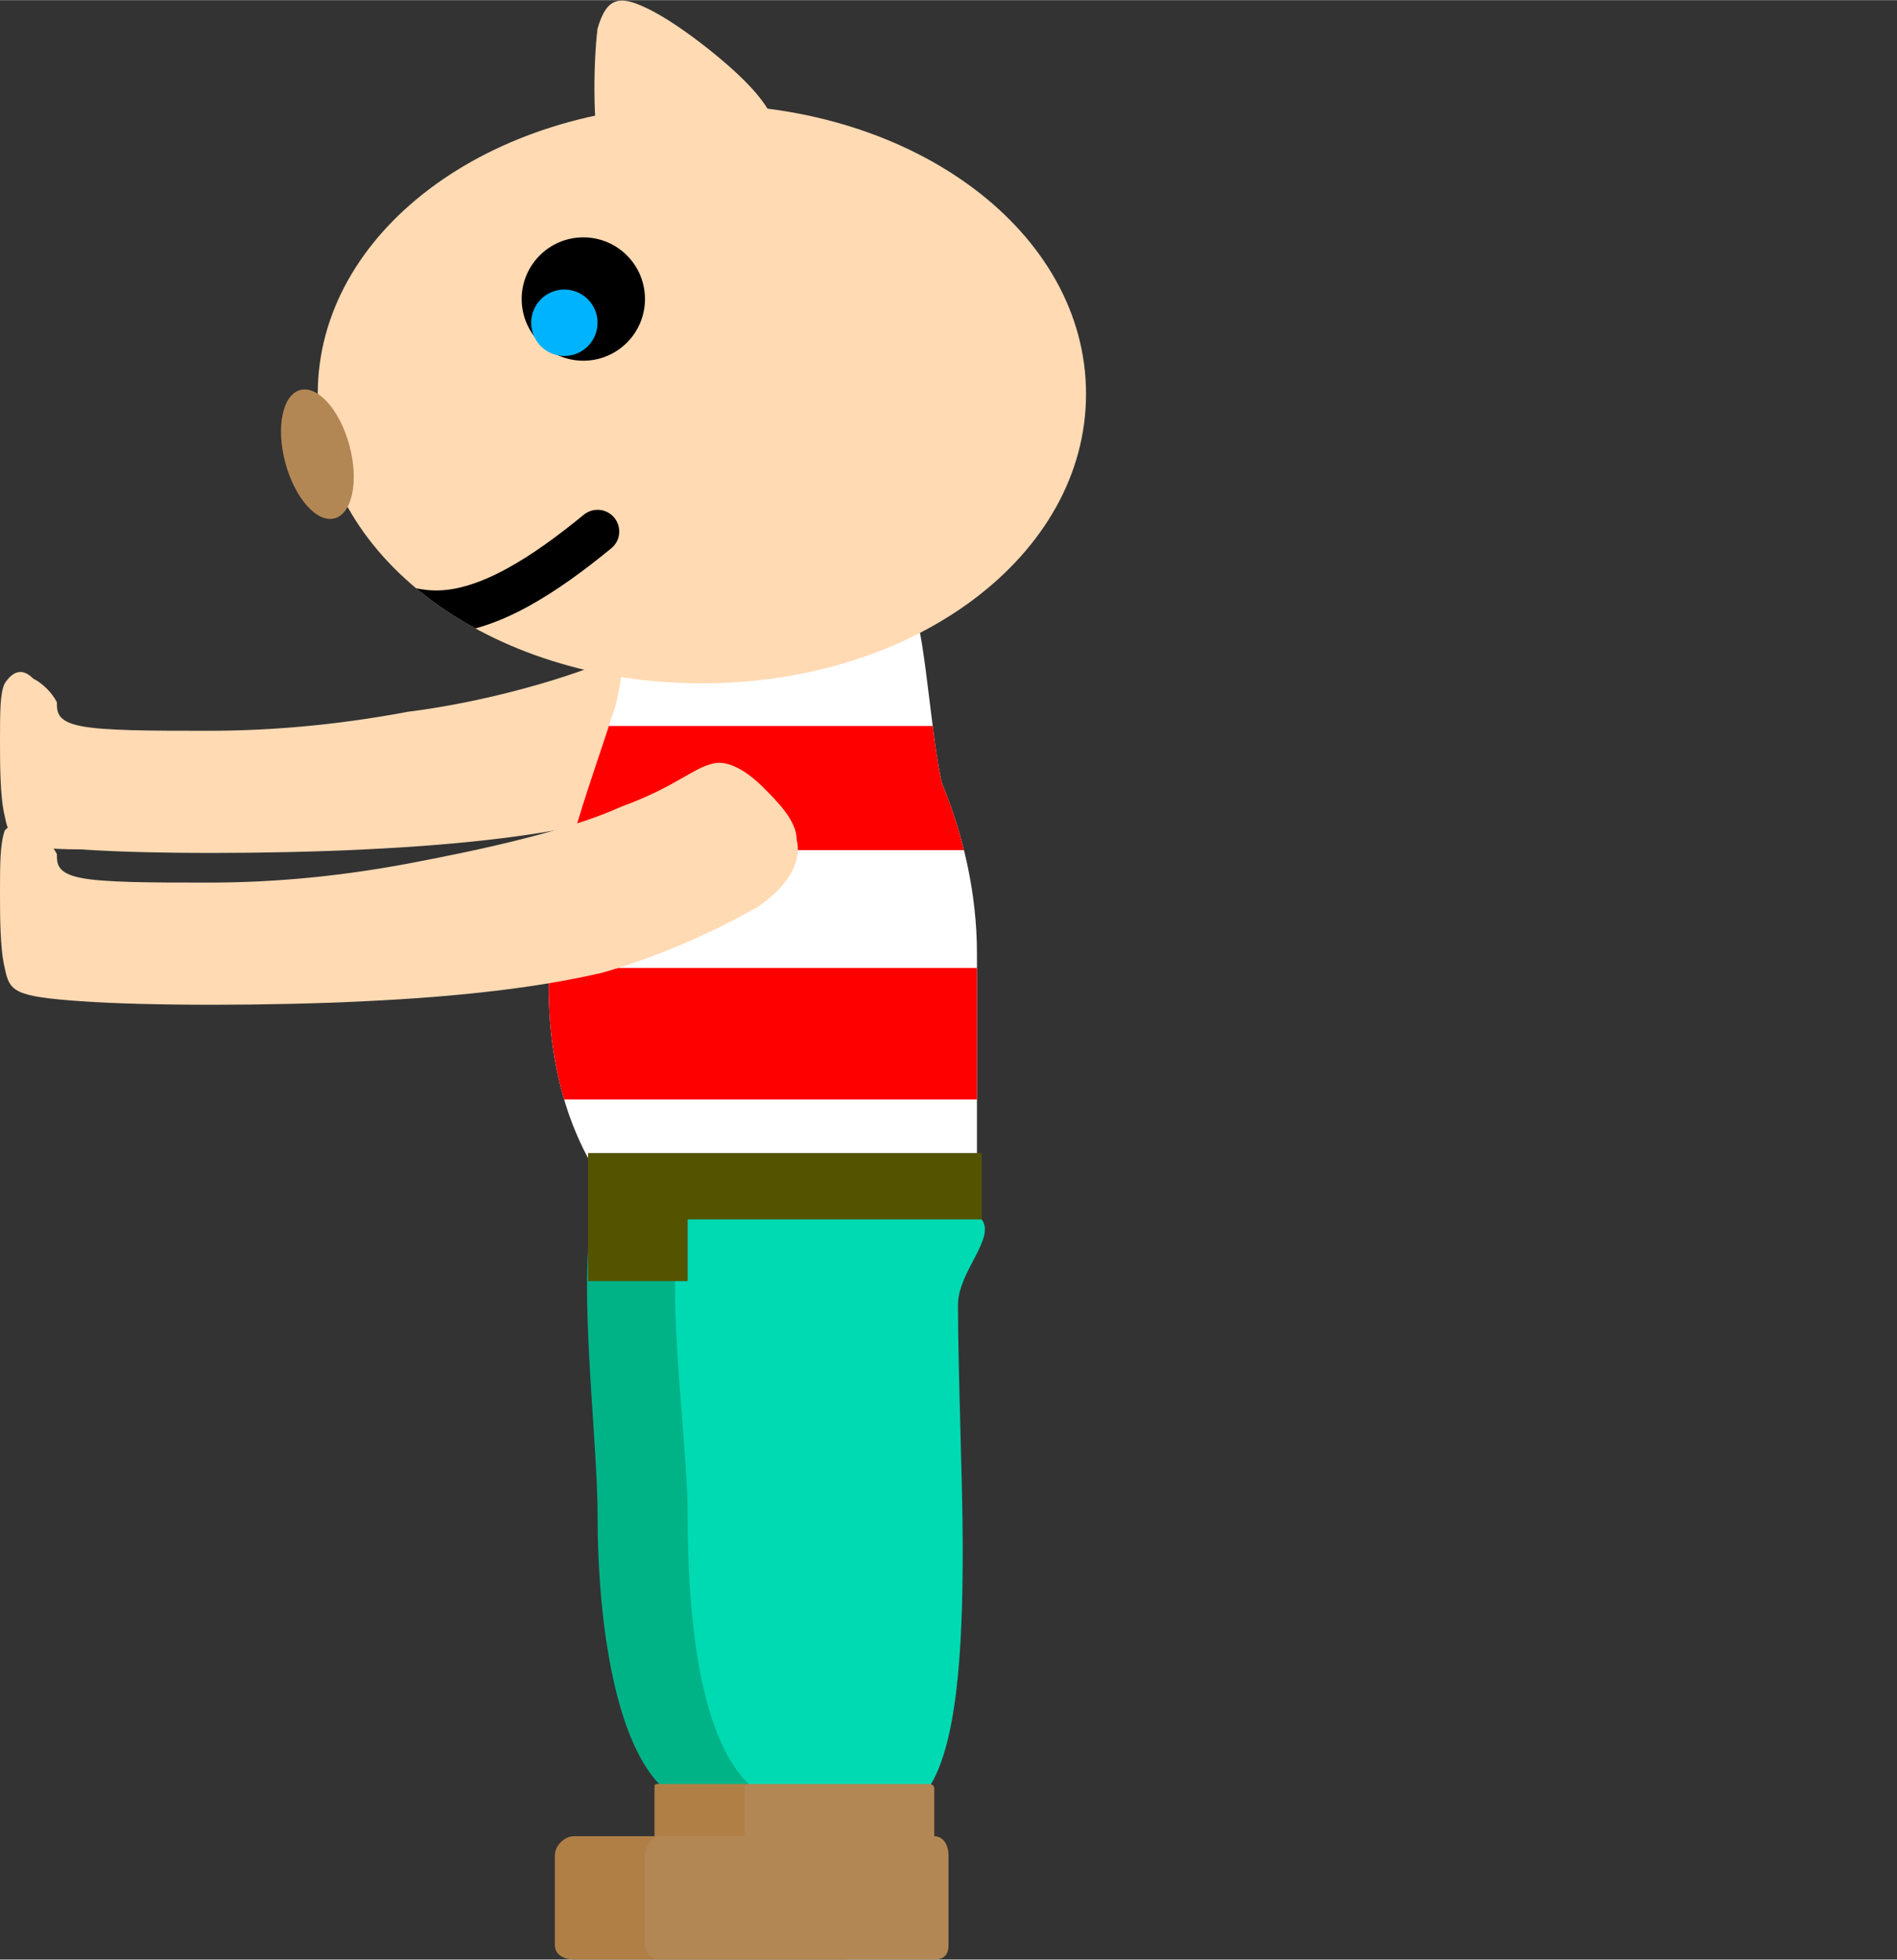 <?xml version="1.0" encoding="UTF-8"?>
<!DOCTYPE svg PUBLIC "-//W3C//DTD SVG 1.1//EN" "http://www.w3.org/Graphics/SVG/1.1/DTD/svg11.dtd">
<!-- Creator: CorelDRAW X6 -->
<svg xmlns="http://www.w3.org/2000/svg" xml:space="preserve" width="10.936mm" height="11.293mm" version="1.1" style="shape-rendering:geometricPrecision; text-rendering:geometricPrecision; image-rendering:optimizeQuality; fill-rule:evenodd; clip-rule:evenodd"
viewBox="0 0 400 413"
 xmlns:xlink="http://www.w3.org/1999/xlink">
 <rect x="0" y="0" width="400" height="413" fill="#333333" stroke="none"/>
 <defs>
  <style type="text/css">
   <![CDATA[
    .str0 {stroke:black;stroke-width:9.15;stroke-linecap:round}
    .fil0 {fill:none}
    .fil8 {fill:black}
    .fil4 {fill:#00B387}
    .fil9 {fill:#00B3FF}
    .fil6 {fill:#00DAB3}
    .fil10 {fill:#545400}
    .fil5 {fill:#B07F46}
    .fil7 {fill:#B38754}
    .fil3 {fill:red}
    .fil1 {fill:#FFDAB3}
    .fil2 {fill:white}
   ]]>
  </style>
   <clipPath id="id0">
    <path d="M161 134c13,1 24,-17 32,-4 2,3 4,32 6,36 4,10 7,22 7,35 0,5 0,45 0,50 -5,29 -24,15 -45,16 -27,2 -48,-27 -45,-66 2,-20 9,-37 13,-50 1,-2 2,-8 2,-9 5,-12 18,-9 30,-8z"/>
   </clipPath>
   <clipPath id="id1">
    <path d="M148 22c45,0 81,27 81,61 0,34 -36,61 -81,61 -45,0 -81,-27 -81,-61 0,-34 36,-61 81,-61z"/>
   </clipPath>
 </defs>
 <g id="Слой_x0020_1">
  <rect class="fil0" width="400" height="413"/>
  <path class="fil1" d="M150 129c-4,1 -8,5 -19,9 -11,5 -29,10 -45,12 -16,3 -30,4 -42,4 -12,0 -22,0 -27,-1 -5,-1 -5,-3 -5,-5 -1,-2 -3,-4 -5,-5 -2,-2 -4,-2 -6,1 -1,2 -1,6 -1,12 0,5 0,12 1,16 1,5 2,7 16,7 14,1 40,1 60,0 21,-1 37,-3 50,-6 14,-4 26,-9 33,-14 7,-5 9,-10 8,-14 0,-4 -4,-8 -7,-11 -4,-3 -8,-6 -11,-5z"/>
  <path class="fil2" d="M161 134c13,1 24,-17 32,-4 2,3 4,32 6,36 4,10 7,22 7,35 0,5 0,45 0,50 -5,29 -24,15 -45,16 -27,2 -48,-27 -45,-66 2,-20 9,-37 13,-50 1,-2 2,-8 2,-9 5,-12 18,-9 30,-8z"/>
  <g style="clip-path:url(#id0)">
   <g id="_773887200">
    <rect class="fil3" x="2" y="153" width="276.685" height="26.148"/>
    <rect class="fil3" x="69" y="204" width="166.2" height="27.715"/>
   </g>
  </g>
  <path class="fil0" d="M161 134c13,1 24,-17 32,-4 2,3 4,32 6,36 4,10 7,22 7,35 0,5 0,45 0,50 -5,29 -24,15 -45,16 -27,2 -48,-27 -45,-66 2,-20 9,-37 13,-50 1,-2 2,-8 2,-9 5,-12 18,-9 30,-8z"/>
  <g id="_773887488">
   <path class="fil4" d="M156 254c8,0 27,-6 33,3 2,4 -5,11 -5,18 -1,14 0,38 0,51 0,21 0,43 -7,52 -5,5 -13,2 -20,2 -5,0 -13,1 -17,-3 -10,-9 -14,-34 -14,-58 0,-17 -5,-55 0,-66 6,-12 21,1 30,1z"/>
   <path class="fil5" d="M139 376l38 0c1,0 1,0 1,1l0 10c0,0 0,0 0,0l0 0c2,0 3,2 3,4l0 19c0,2 -1,3 -3,3l-57 0c-2,0 -4,-1 -4,-3l0 -19c0,-2 2,-4 4,-4l17 0c0,0 0,0 0,0l0 -10c0,-1 0,-1 1,-1z"/>
   <path class="fil6" d="M175 254c8,0 27,-6 32,3 3,4 -5,11 -5,18 0,14 1,38 1,51 0,21 -1,43 -8,52 -4,5 -13,2 -19,2 -5,0 -13,1 -17,-3 -11,-9 -14,-34 -14,-58 0,-17 -6,-55 0,-66 5,-12 21,1 30,1z"/>
   <path class="fil7" d="M158 376l38 0c0,0 1,0 1,1l0 10c0,0 0,0 0,0l0 0c2,0 3,2 3,4l0 19c0,2 -1,3 -3,3l-58 0c-1,0 -3,-1 -3,-3l0 -19c0,-2 2,-4 3,-4l18 0c0,0 0,0 0,0l0 -10c0,-1 0,-1 1,-1z"/>
  </g>
  <path class="fil1" d="M148 22c45,0 81,27 81,61 0,34 -36,61 -81,61 -45,0 -81,-27 -81,-61 0,-34 36,-61 81,-61z"/>
  <g style="clip-path:url(#id1)">
   <g id="_773889440">
    <path id="1" class="fil0 str0" d="M57 112c12,9 24,17 35,17 11,0 23,-8 34,-17"/>
   </g>
  </g>
  <path class="fil0" d="M148 22c45,0 81,27 81,61 0,34 -36,61 -81,61 -45,0 -81,-27 -81,-61 0,-34 36,-61 81,-61z"/>
  <ellipse class="fil7" transform="matrix(0.259 0.966 -0.966 0.259 66.926 95.702)" rx="14" ry="7"/>
  <circle class="fil8" cx="123" cy="63" r="13"/>
  <circle class="fil9" cx="119" cy="68" r="7"/>
  <path class="fil1" d="M127 36c-2,-7 -2,-22 -1,-30 2,-7 5,-7 11,-4 6,3 15,10 20,15 5,5 6,8 7,10 1,2 1,4 -1,5 -2,2 -6,4 -11,6 -5,2 -11,3 -15,4 -5,1 -8,1 -10,-6z"/>
  <polygon class="fil10" points="124,243 207,243 207,257 145,257 145,270 124,270 124,257 124,257 "/>
  <path class="fil1" d="M150 161c-4,1 -8,5 -19,9 -11,5 -29,9 -45,12 -16,3 -30,4 -42,4 -12,0 -22,0 -27,-1 -5,-1 -5,-3 -5,-5 -1,-2 -3,-4 -5,-6 -2,-1 -4,-1 -6,1 -1,3 -1,7 -1,13 0,5 0,12 1,16 1,5 2,6 16,7 14,1 40,1 60,0 21,-1 37,-3 50,-6 14,-4 26,-10 33,-14 7,-5 9,-10 8,-14 0,-4 -4,-8 -7,-11 -4,-4 -8,-6 -11,-5z"/>
 </g>
</svg>
